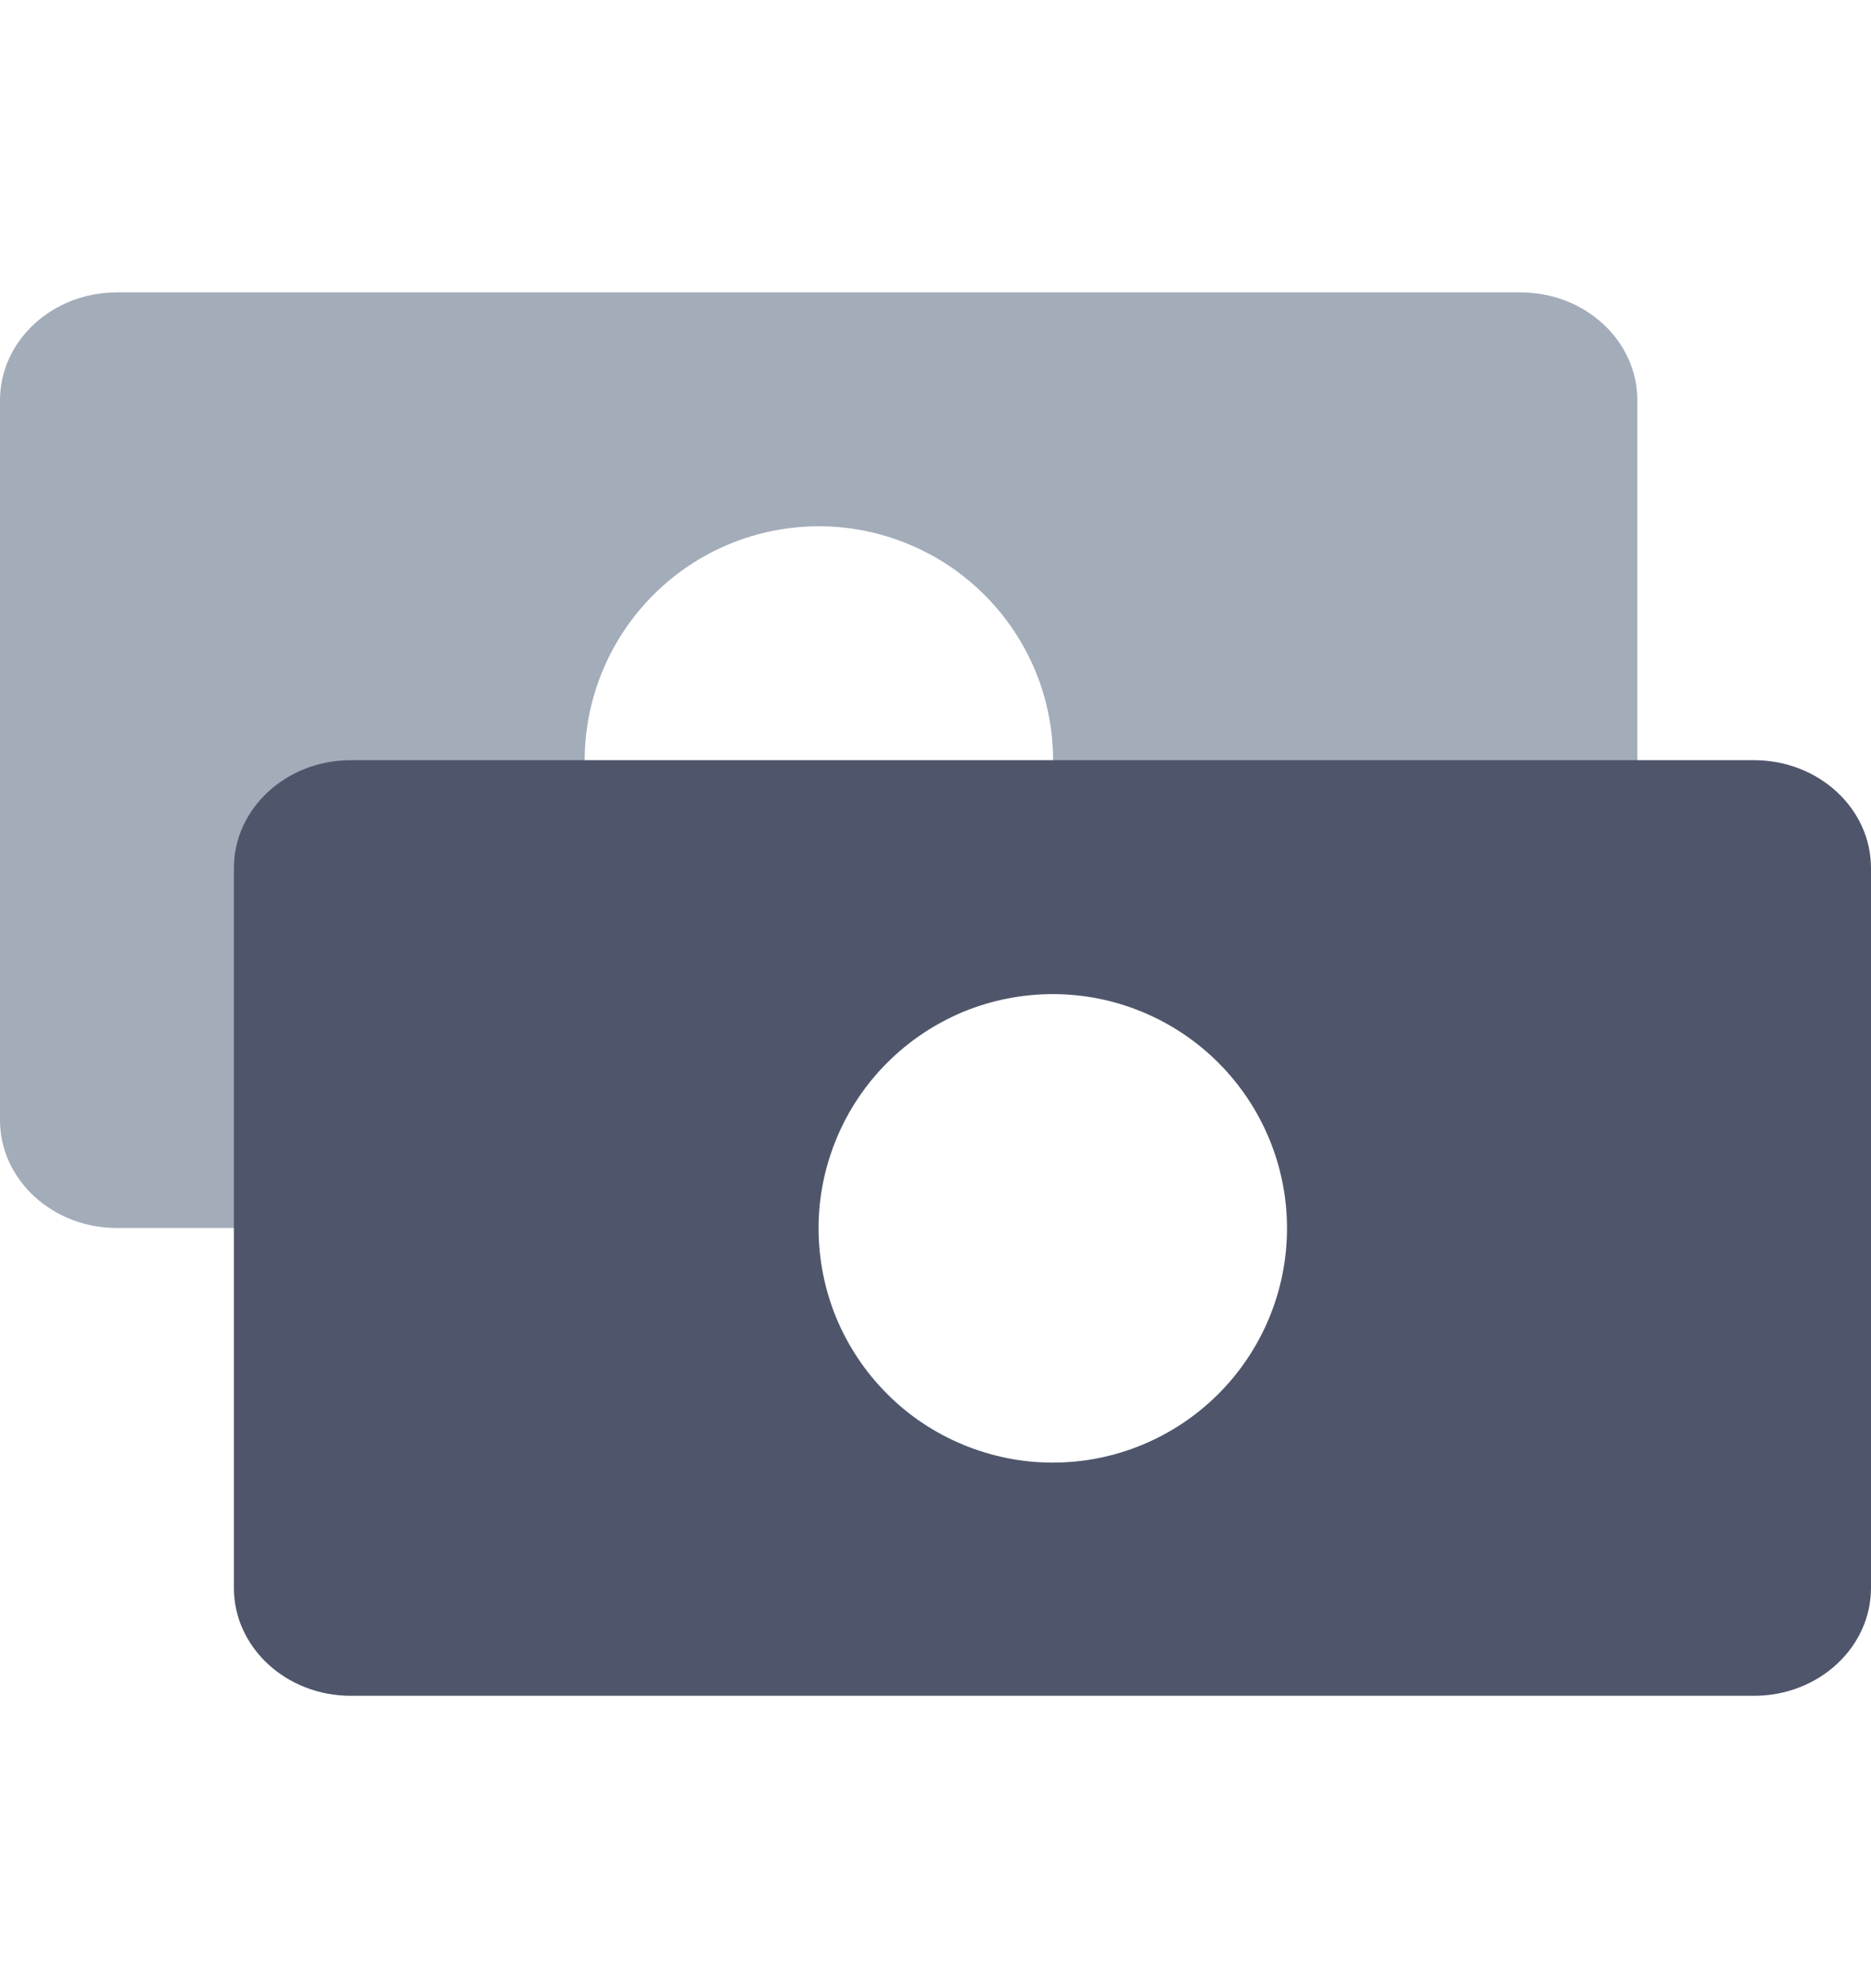 <svg width="16" height="17" viewBox="0 0 16 17" fill="none" xmlns="http://www.w3.org/2000/svg">
<path d="M11.1 10.502C11.1 10.226 11.046 9.953 10.941 9.698C10.835 9.443 10.681 9.212 10.486 9.017C10.291 8.822 10.059 8.667 9.805 8.561C9.55 8.456 9.277 8.401 9.001 8.401C8.725 8.401 8.452 8.455 8.197 8.56C7.942 8.666 7.711 8.82 7.516 9.015C7.321 9.21 7.166 9.442 7.06 9.696C6.955 9.951 6.9 10.224 6.9 10.5H1C0.448 10.5 0 10.087 0 9.577V3.423C0 2.913 0.448 2.5 1 2.5H13.002C13.555 2.5 14.002 2.913 14.002 3.423V10.503L11.1 10.502ZM7.006 4.5C6.475 4.499 5.965 4.709 5.589 5.085C5.213 5.46 5.001 5.969 5 6.5C4.999 7.031 5.209 7.541 5.585 7.917C5.96 8.293 6.469 8.505 7 8.506C7.263 8.506 7.524 8.455 7.767 8.355C8.01 8.254 8.231 8.107 8.417 7.921C8.603 7.736 8.751 7.515 8.852 7.272C8.953 7.029 9.006 6.769 9.006 6.506C9.006 6.243 8.955 5.982 8.855 5.739C8.754 5.496 8.607 5.275 8.421 5.089C8.236 4.903 8.015 4.755 7.772 4.654C7.529 4.553 7.269 4.5 7.006 4.5Z" fill="#A3ACB9"/>
<path d="M15 14.5H3C2.448 14.5 2 14.087 2 13.577V7.423C2 6.913 2.448 6.5 3 6.5H15C15.552 6.5 16 6.913 16 7.423V13.577C16 14.087 15.552 14.5 15 14.5ZM9.006 8.5C8.743 8.5 8.482 8.551 8.239 8.651C7.996 8.752 7.775 8.899 7.589 9.085C7.403 9.27 7.255 9.491 7.154 9.734C7.053 9.977 7 10.237 7 10.5C7 10.763 7.051 11.024 7.151 11.267C7.252 11.51 7.399 11.731 7.585 11.917C7.77 12.104 7.991 12.251 8.234 12.352C8.477 12.453 8.737 12.506 9 12.506C9.531 12.507 10.041 12.296 10.417 11.921C10.793 11.546 11.005 11.037 11.006 10.506C11.007 9.975 10.796 9.465 10.421 9.089C10.046 8.713 9.537 8.501 9.006 8.5Z" fill="#4F566B"/>
</svg>
